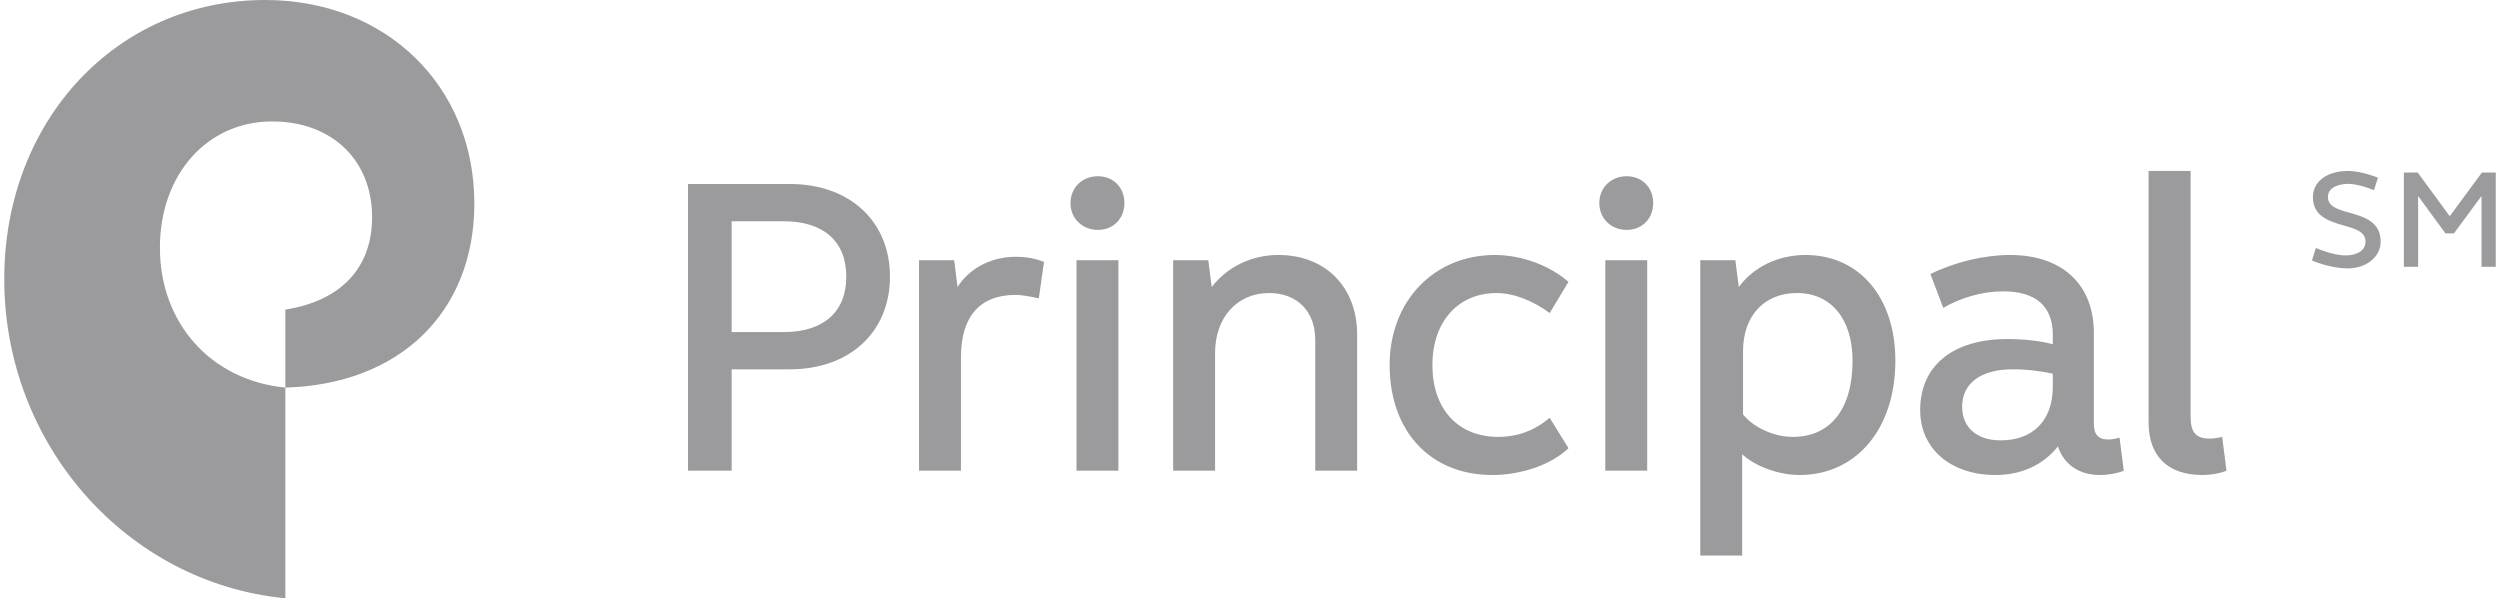 <svg width="117" height="28" viewBox="0 0 117 28" fill="none" xmlns="http://www.w3.org/2000/svg">
<path d="M116.155 8.073L114.648 10.119L113.148 8.073H112.5V12.485H113.168V9.175L114.447 10.922H114.845L116.134 9.172V12.485H116.802V8.073H116.155ZM111.415 11.313C111.415 12.043 110.708 12.583 109.82 12.56C108.985 12.543 108.199 12.191 108.199 12.191L108.382 11.606C108.382 11.606 109.185 11.961 109.784 11.954C110.346 11.947 110.708 11.701 110.708 11.313C110.708 10.843 110.238 10.711 109.681 10.55C109.011 10.356 108.245 10.133 108.245 9.224C108.245 8.501 108.889 8.024 109.82 8.001C110.487 7.982 111.287 8.317 111.287 8.317L111.102 8.9C111.102 8.9 110.372 8.59 109.857 8.604C109.303 8.623 108.946 8.846 108.946 9.224C108.946 9.666 109.413 9.804 109.956 9.955C110.639 10.149 111.415 10.373 111.415 11.313Z" fill="#9B9A9C"/>
<path d="M96.071 18.095C96.071 19.677 95.149 20.609 93.629 20.609C92.509 20.609 91.828 20.001 91.828 19.028C91.828 17.935 92.709 17.284 94.188 17.284C94.909 17.284 95.471 17.365 96.071 17.488V18.095ZM96.071 16.11C95.471 15.945 94.669 15.867 93.949 15.867C91.387 15.867 89.864 17.122 89.864 19.19C89.864 21.016 91.307 22.23 93.388 22.23C94.629 22.23 95.632 21.745 96.311 20.892C96.593 21.745 97.312 22.23 98.274 22.23C98.676 22.23 99.115 22.149 99.394 22.028L99.195 20.486C99.037 20.526 98.835 20.569 98.676 20.569C98.194 20.569 97.993 20.324 97.993 19.839V15.582C97.993 13.312 96.513 11.933 94.069 11.933C92.866 11.933 91.504 12.257 90.343 12.825L90.944 14.408C91.786 13.921 92.789 13.635 93.749 13.635C95.268 13.635 96.071 14.327 96.071 15.662V16.11ZM77.089 12.178H75.128V22.027H77.089V12.178ZM76.128 10.759C76.847 10.759 77.37 10.232 77.37 9.502C77.37 8.772 76.847 8.247 76.128 8.247C75.407 8.247 74.848 8.772 74.848 9.502C74.848 10.232 75.407 10.759 76.128 10.759ZM103.438 20.526C102.759 20.526 102.52 20.245 102.52 19.473V8H100.554V19.758C100.554 21.339 101.437 22.23 103.079 22.23C103.48 22.23 103.919 22.149 104.199 22.028L103.999 20.447C103.839 20.486 103.598 20.526 103.438 20.526ZM70.04 13.714C70.843 13.714 71.765 14.082 72.526 14.65L73.405 13.191C72.526 12.421 71.204 11.933 69.962 11.933C67.119 11.933 65.035 14.082 65.035 17.082C65.035 20.203 66.959 22.23 69.84 22.23C71.204 22.23 72.606 21.745 73.405 20.975L72.526 19.554C71.803 20.16 71.004 20.447 70.12 20.447C68.24 20.447 67.036 19.149 67.036 17.082C67.036 15.056 68.24 13.714 70.04 13.714ZM59.83 11.933C58.55 11.933 57.427 12.502 56.707 13.433L56.547 12.178H54.904V22.028H56.866V16.514C56.866 14.852 57.906 13.714 59.391 13.714C60.71 13.714 61.553 14.569 61.553 15.905V22.028H63.514V15.662C63.514 13.433 62.032 11.933 59.83 11.933ZM52.342 22.028V19.23V12.178H50.38V22.028H52.342ZM51.381 10.759C52.102 10.759 52.623 10.232 52.623 9.502C52.623 8.772 52.102 8.247 51.381 8.247C50.66 8.247 50.099 8.772 50.099 9.502C50.099 10.232 50.66 10.759 51.381 10.759ZM47.535 12.017C46.414 12.017 45.374 12.54 44.813 13.433L44.654 12.178H43.01V22.028H44.973V16.718C44.973 14.812 45.855 13.801 47.535 13.801C47.819 13.801 48.218 13.878 48.617 13.961L48.859 12.257C48.458 12.095 48.016 12.017 47.535 12.017ZM34.241 10.355H36.684C38.526 10.355 39.607 11.285 39.607 12.946C39.607 14.61 38.526 15.541 36.684 15.541H34.241V10.355ZM32.199 8.611V22.028H34.241V17.284H36.963C39.767 17.284 41.65 15.541 41.65 12.946C41.65 10.355 39.767 8.611 36.963 8.611H32.199ZM83.898 20.447C83.016 20.447 82.056 20.001 81.574 19.394V16.431C81.574 14.771 82.576 13.714 84.096 13.714C85.7 13.714 86.7 14.935 86.7 16.88C86.7 19.149 85.66 20.447 83.898 20.447ZM84.498 11.933C83.255 11.933 82.096 12.461 81.374 13.433L81.214 12.178H79.573V26H81.534V21.258C82.133 21.826 83.255 22.23 84.216 22.23C86.9 22.23 88.703 20.041 88.703 16.88C88.703 13.921 87.02 11.933 84.498 11.933Z" fill="#9B9A9C"/>
<path d="M0.199 13.058C0.199 20.81 5.926 27.282 13.355 28V18.139C9.875 17.799 7.484 15.129 7.484 11.592C7.484 8.165 9.694 5.683 12.738 5.683C15.528 5.683 17.414 7.49 17.414 10.162C17.414 12.532 15.965 14.077 13.355 14.489V18.139C18.718 17.989 22.199 14.603 22.199 9.519C22.199 4.026 18.067 0 12.414 0C5.455 0 0.199 5.643 0.199 13.058Z" fill="#9B9A9C"/>
</svg>
